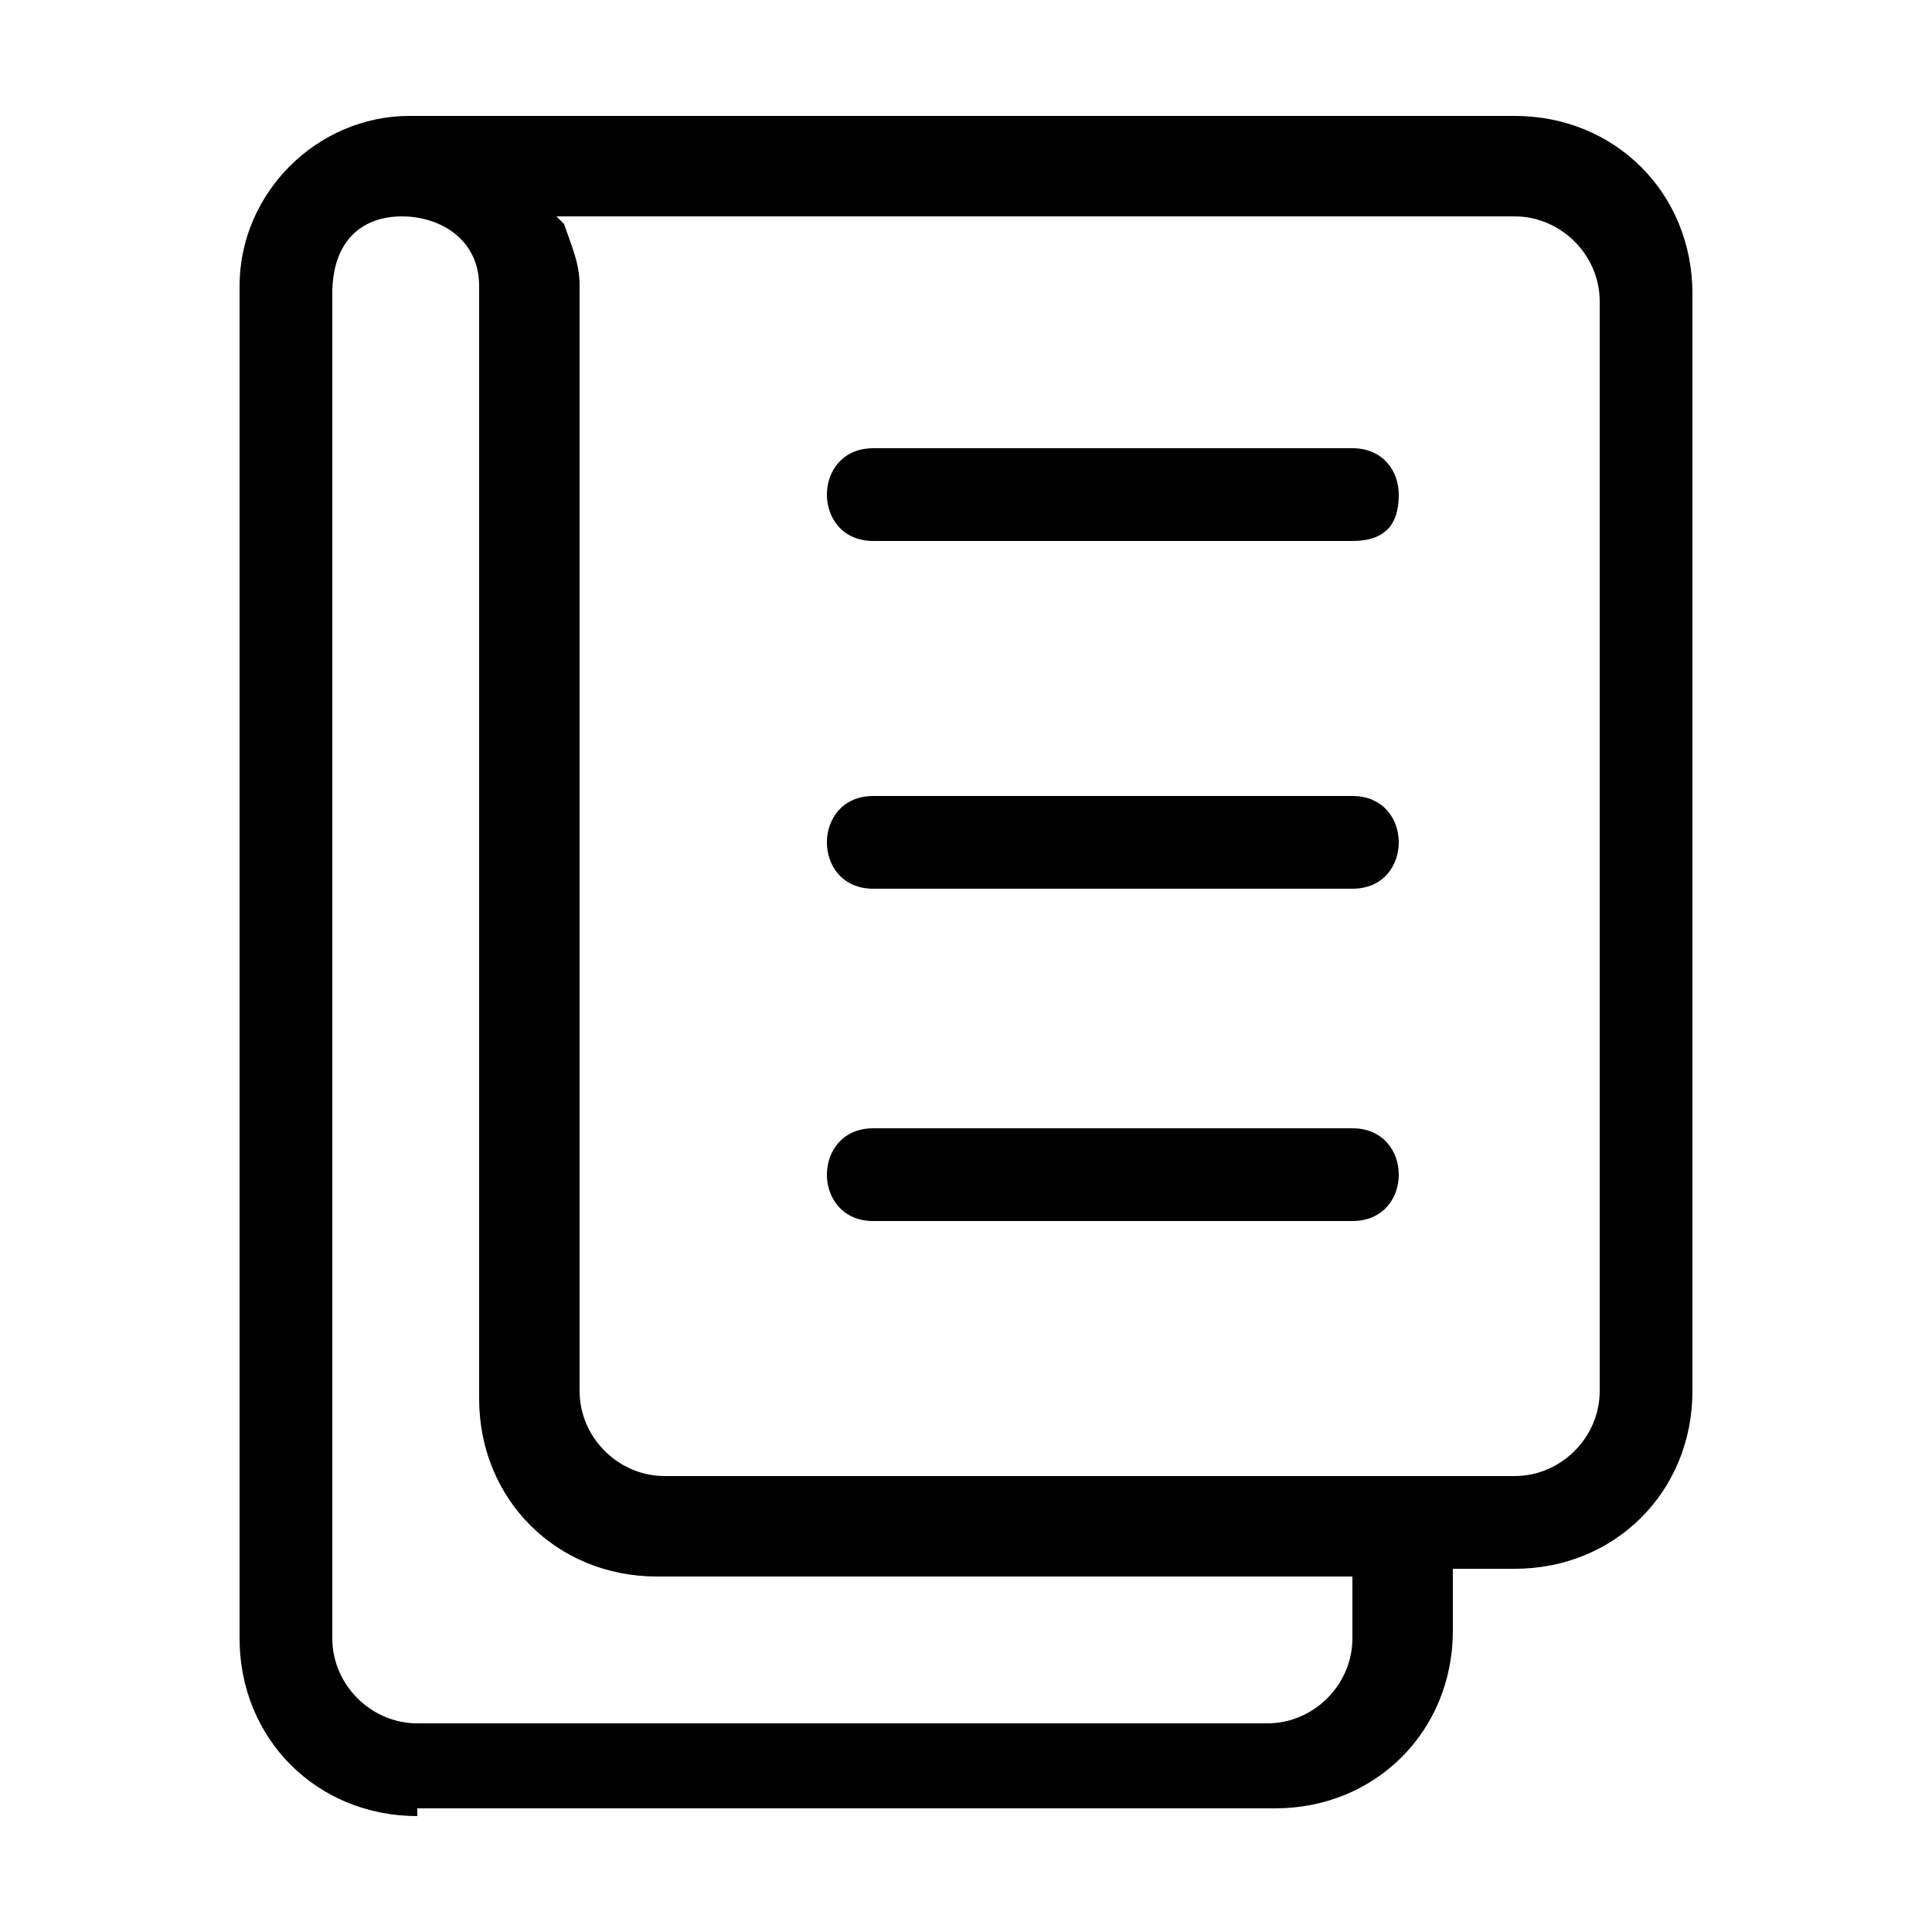 <?xml version="1.0" encoding="utf-8"?>
<!-- Generator: Adobe Illustrator 24.0.1, SVG Export Plug-In . SVG Version: 6.00 Build 0)  -->
<svg version="1.1" id="Layer_1" xmlns="http://www.w3.org/2000/svg" xmlns:xlink="http://www.w3.org/1999/xlink" x="0px" y="0px"
	 viewBox="0 0 25 25" style="enable-background:new 0 0 25 25;" xml:space="preserve">
<g>
	<path d="M5.4,23.5c-1.3,0-2.3-1-2.3-2.3V3.7c0-1.2,1-2.2,2.2-2.2h14.3c1.3,0,2.3,1,2.3,2.3V18c0,1.3-1,2.3-2.3,2.3h-0.8v0.8
		c0,1.3-1,2.3-2.3,2.3H5.4z M5.2,2.8c-0.5,0-0.9,0.3-0.9,1v17.4c0,0.6,0.5,1.1,1.1,1.1h11c0.6,0,1.1-0.5,1.1-1.1v-0.8h-9
		c-1.3,0-2.3-1-2.3-2.3V3.7C6.2,3.1,5.7,2.8,5.2,2.8z M7.3,2.9c0.1,0.3,0.2,0.5,0.2,0.8V18c0,0.6,0.5,1.1,1.1,1.1h11
		c0.6,0,1.1-0.5,1.1-1.1V3.9c0-0.6-0.5-1.1-1.1-1.1H7.2L7.3,2.9z M11.3,15.8c-0.4,0-0.6-0.3-0.6-0.6c0-0.3,0.2-0.6,0.6-0.6h6.2
		c0.4,0,0.6,0.3,0.6,0.6c0,0.3-0.2,0.6-0.6,0.6H11.3z M11.3,11.5c-0.4,0-0.6-0.3-0.6-0.6c0-0.3,0.2-0.6,0.6-0.6h6.2
		c0.4,0,0.6,0.3,0.6,0.6c0,0.3-0.2,0.6-0.6,0.6H11.3z M11.3,7c-0.4,0-0.6-0.3-0.6-0.6c0-0.3,0.2-0.6,0.6-0.6h6.2
		c0.4,0,0.6,0.3,0.6,0.6C18.1,6.7,18,7,17.5,7H11.3z"/>
</g>
</svg>
